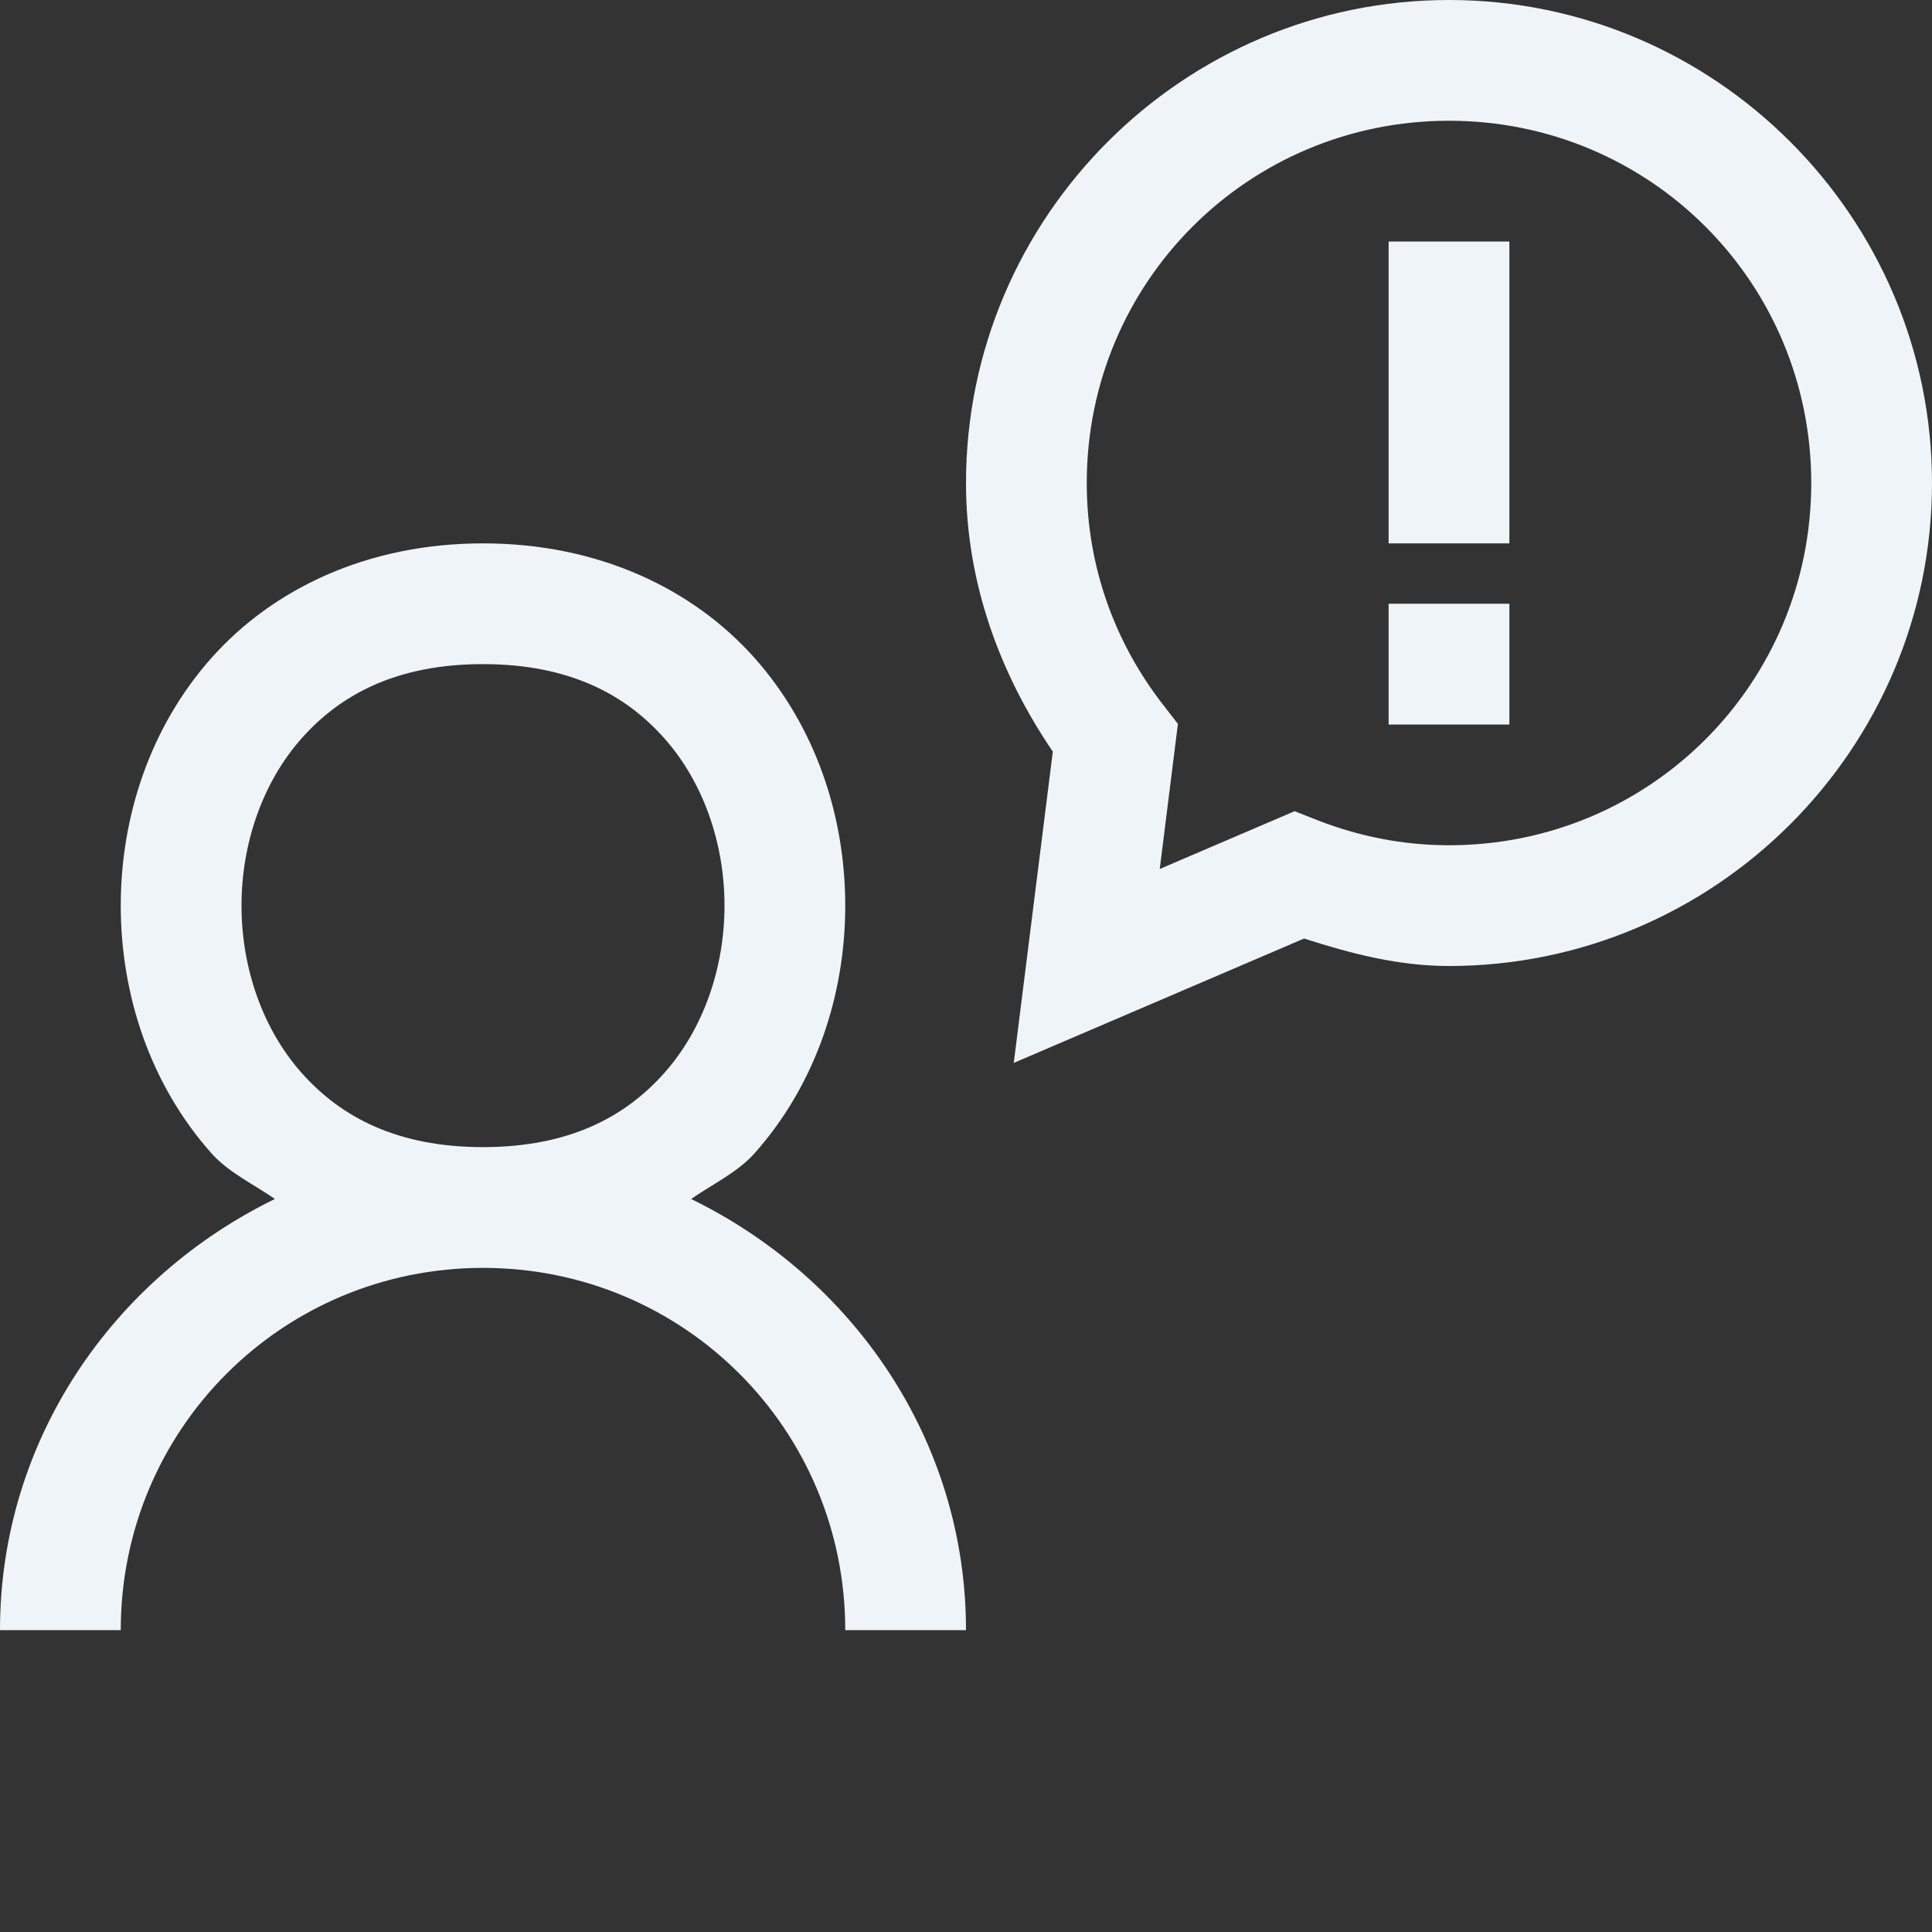 <svg xmlns="http://www.w3.org/2000/svg" viewBox="0 0 32 32">
  <rect x="0" y="0" width="32" height="32" fill="#333333" stroke="none"/>
  <path d="M24 0C19.594 0 16 3.594 16 8C16 9.661 16.568 11.171 17.438 12.449L16.791 17.605L21.6 15.545C22.364 15.79 23.151 16 24 16C28.406 16 32 12.406 32 8C32 3.594 28.406 0 24 0 z M 24 2C27.326 2 30 4.674 30 8C30 11.326 27.326 14 24 14C23.233 14 22.503 13.851 21.824 13.586L21.443 13.436L19.209 14.393L19.51 11.99L19.256 11.662C18.468 10.645 18 9.385 18 8C18 4.674 20.674 2 24 2 z M 23 4L23 9L25 9L25 4L23 4 z M 8 9C6.083 9 4.519 9.755 3.502 10.898C2.485 12.042 2 13.528 2 15C2 16.472 2.485 17.958 3.502 19.102C3.781 19.416 4.195 19.611 4.553 19.859C1.884 21.159 5.9211895e-16 23.842 0 27L2 27C2 23.674 4.674 21 8 21C11.326 21 14 23.674 14 27L16 27C16 23.842 14.116 21.159 11.447 19.859C11.805 19.611 12.219 19.416 12.498 19.102C13.515 17.958 14 16.472 14 15C14 13.528 13.515 12.042 12.498 10.898C11.481 9.755 9.917 9 8 9 z M 23 10L23 12L25 12L25 10L23 10 z M 8 11C9.417 11 10.352 11.495 11.002 12.227C11.652 12.958 12 13.972 12 15C12 16.028 11.652 17.042 11.002 17.773C10.352 18.505 9.417 19 8 19C6.583 19 5.648 18.505 4.998 17.773C4.348 17.042 4 16.028 4 15C4 13.972 4.348 12.958 4.998 12.227C5.648 11.495 6.583 11 8 11 z" fill="#EFF4F9" />
</svg>